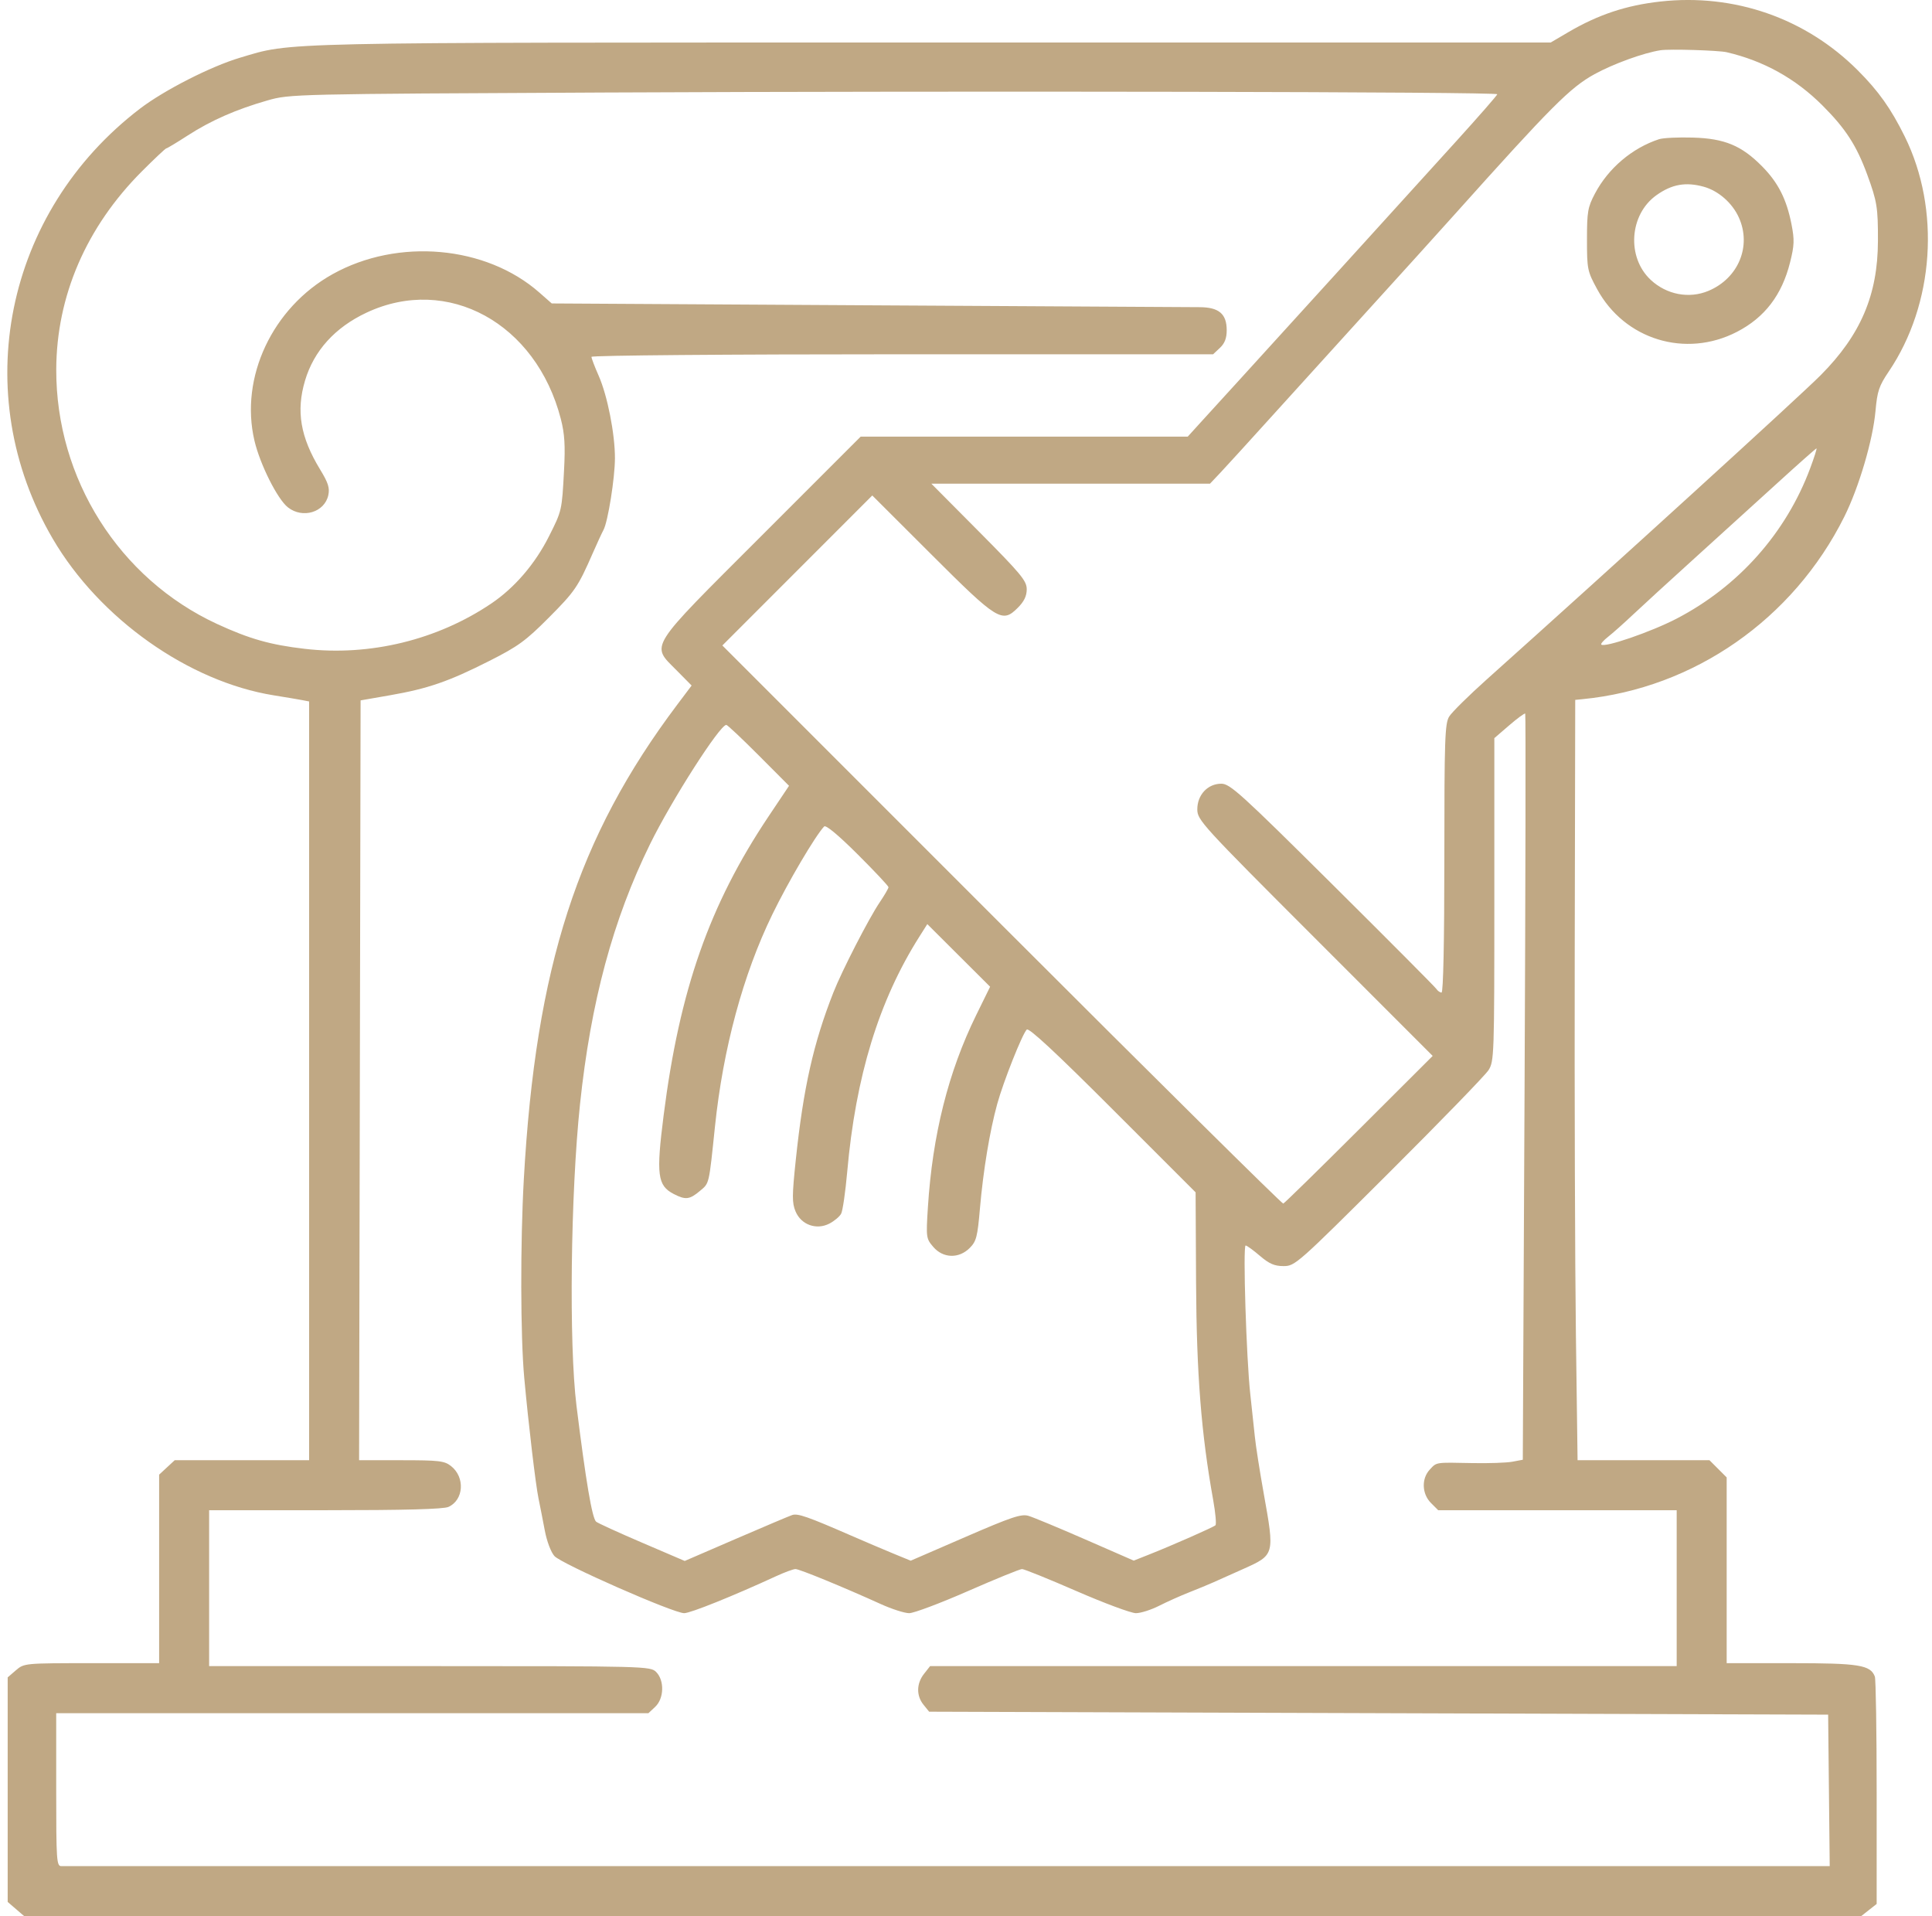 <svg width="120" height="119" viewBox="0 0 120 119" fill="none" xmlns="http://www.w3.org/2000/svg">
<g clip-path="url(#clip0)">
<path fill-rule="evenodd" clip-rule="evenodd" d="M103.137 0.094C101.012 0.329 99.274 0.906 97.417 1.994L96.316 2.64L57.986 2.641C16.595 2.641 18.2 2.606 14.911 3.583C13.101 4.121 10.201 5.597 8.697 6.746C0.291 13.167 -1.997 24.454 3.28 33.465C6.178 38.416 11.711 42.333 17.008 43.184C17.762 43.305 18.563 43.44 18.789 43.484L19.2 43.564V67.125V90.686H15.025H10.851L10.367 91.134L9.884 91.582V97.436V103.29H5.693C1.526 103.29 1.499 103.293 0.989 103.731L0.477 104.172V111.145V118.118L0.989 118.559L1.502 119H58.551H115.601L116.082 118.621L116.563 118.243V111.33C116.563 107.527 116.512 104.283 116.45 104.121C116.175 103.403 115.472 103.29 111.275 103.29H107.247V97.522V91.754L106.713 91.22L106.179 90.686H102.083H97.986L97.882 82.877C97.825 78.582 97.792 67.957 97.809 59.267L97.84 43.466L98.296 43.421C105.217 42.745 111.378 38.453 114.55 32.097C115.461 30.272 116.33 27.326 116.491 25.521C116.601 24.289 116.709 23.968 117.315 23.072C120.143 18.889 120.543 13.001 118.306 8.474C117.448 6.739 116.682 5.66 115.386 4.364C112.153 1.131 107.728 -0.412 103.137 0.094ZM107.247 3.243C109.548 3.78 111.527 4.88 113.199 6.552C114.634 7.987 115.311 9.033 115.974 10.838C116.587 12.508 116.648 12.885 116.642 14.97C116.632 18.313 115.573 20.797 113.094 23.293C111.798 24.599 100.086 35.268 92.354 42.187C91.231 43.192 90.177 44.232 90.012 44.499C89.744 44.931 89.711 45.897 89.711 53.313C89.711 58.453 89.644 61.642 89.537 61.642C89.442 61.642 89.296 61.539 89.212 61.413C89.129 61.288 86.224 58.37 82.758 54.928C77.063 49.275 76.397 48.672 75.859 48.672C75.014 48.672 74.367 49.362 74.367 50.261C74.367 50.929 74.623 51.21 81.677 58.265L88.987 65.577L84.414 70.14C81.899 72.649 79.78 74.723 79.706 74.748C79.633 74.773 71.763 66.985 62.22 57.441L44.867 40.087L49.523 35.429L54.179 30.771L57.834 34.42C61.963 38.544 62.245 38.718 63.216 37.747C63.608 37.356 63.772 37.016 63.772 36.597C63.772 36.072 63.421 35.649 60.811 33.021L57.849 30.04H66.501H75.154L75.811 29.345C76.172 28.962 77.577 27.421 78.933 25.92C80.289 24.418 83.006 21.422 84.971 19.262C86.936 17.102 89.353 14.431 90.343 13.325C96.365 6.602 97.527 5.438 99.035 4.608C100.205 3.965 102.084 3.283 103.137 3.12C103.692 3.034 106.743 3.126 107.247 3.243ZM92.999 5.853C92.999 5.91 91.869 7.204 90.488 8.728C86.559 13.063 78.858 21.54 77.017 23.555C76.1 24.56 74.994 25.772 74.56 26.249L73.772 27.117H63.614H53.457L47.289 33.285C40.148 40.426 40.415 40 42.039 41.645L42.958 42.575L42.073 43.751C35.874 51.985 33.276 60.017 32.535 73.241C32.314 77.191 32.326 83.006 32.562 85.571C32.828 88.475 33.268 92.192 33.448 93.061C33.542 93.513 33.717 94.408 33.838 95.05C33.964 95.719 34.219 96.397 34.438 96.64C34.873 97.125 41.828 100.185 42.495 100.185C42.885 100.185 45.528 99.122 48.204 97.889C48.734 97.645 49.277 97.445 49.41 97.445C49.654 97.445 52.395 98.57 54.701 99.617C55.389 99.93 56.185 100.185 56.471 100.185C56.758 100.185 58.399 99.569 60.118 98.815C61.838 98.061 63.35 97.445 63.48 97.445C63.609 97.445 65.133 98.061 66.865 98.815C68.597 99.569 70.257 100.185 70.553 100.185C70.849 100.185 71.497 99.979 71.994 99.727C72.491 99.475 73.331 99.099 73.861 98.891C74.39 98.683 75.07 98.402 75.371 98.267C75.673 98.133 76.495 97.765 77.198 97.45C79.185 96.56 79.179 96.584 78.487 92.721C78.242 91.351 77.996 89.777 77.941 89.225C77.886 88.672 77.758 87.48 77.657 86.576C77.414 84.407 77.193 77.351 77.368 77.351C77.444 77.351 77.841 77.639 78.252 77.991C78.835 78.489 79.159 78.63 79.726 78.63C80.437 78.63 80.588 78.496 86.274 72.83C89.475 69.64 92.256 66.774 92.455 66.461C92.804 65.911 92.816 65.54 92.816 55.866L92.816 45.841L93.741 45.045C94.249 44.607 94.696 44.28 94.734 44.318C94.772 44.356 94.754 54.798 94.694 67.522L94.584 90.657L93.932 90.779C93.574 90.846 92.457 90.884 91.45 90.864C89.124 90.817 89.243 90.798 88.805 91.269C88.281 91.831 88.315 92.778 88.881 93.343L89.329 93.791H96.735H104.142V98.632V103.473H80.956H57.77L57.392 103.954C56.919 104.556 56.907 105.311 57.362 105.873L57.711 106.304L85.63 106.396L113.549 106.487L113.598 111.191L113.647 115.895L110.675 115.895C102.358 115.896 4.085 115.897 3.81 115.896C3.514 115.895 3.491 115.546 3.491 111.145V106.396H21.883H40.275L40.698 105.999C41.248 105.482 41.278 104.361 40.755 103.838C40.397 103.48 40.147 103.473 26.69 103.473H12.989V98.632V93.791H20.196C25.163 93.791 27.544 93.727 27.856 93.585C28.808 93.152 28.896 91.742 28.015 91.049C27.604 90.725 27.27 90.686 24.929 90.686H22.304L22.351 67.091L22.397 43.497L24.224 43.179C26.579 42.769 27.871 42.323 30.393 41.047C32.18 40.144 32.656 39.797 34.088 38.358C35.717 36.721 35.898 36.455 36.827 34.333C37.091 33.73 37.387 33.09 37.484 32.911C37.759 32.403 38.191 29.702 38.195 28.462C38.199 26.952 37.728 24.564 37.183 23.331C36.937 22.776 36.737 22.25 36.737 22.162C36.737 22.072 45.123 22.002 56.042 22.002H75.348L75.771 21.605C76.07 21.324 76.193 21.003 76.193 20.509C76.193 19.491 75.708 19.08 74.504 19.077C73.976 19.076 64.708 19.023 53.908 18.96L34.27 18.845L33.494 18.163C30.18 15.251 24.719 14.766 20.662 17.024C16.915 19.109 14.881 23.442 15.805 27.37C16.152 28.845 17.233 30.999 17.882 31.509C18.796 32.228 20.157 31.82 20.391 30.756C20.489 30.306 20.389 29.989 19.883 29.158C18.657 27.146 18.383 25.532 18.945 23.639C19.497 21.782 20.811 20.331 22.774 19.413C27.806 17.058 33.303 20.071 34.835 26.023C35.071 26.942 35.116 27.661 35.033 29.218C34.9 31.718 34.901 31.714 34.093 33.318C33.235 35.021 31.967 36.498 30.526 37.473C27.166 39.745 22.972 40.765 18.927 40.295C16.787 40.046 15.491 39.678 13.484 38.752C7.402 35.941 3.474 29.728 3.494 22.948C3.508 18.385 5.36 14.098 8.813 10.641C9.596 9.857 10.278 9.215 10.329 9.215C10.379 9.215 10.978 8.855 11.659 8.415C13.103 7.481 14.687 6.786 16.628 6.233C17.998 5.843 18.224 5.837 37.467 5.746C60.135 5.638 92.999 5.701 92.999 5.853ZM103.046 8.645C101.374 9.193 99.896 10.448 99.064 12.024C98.618 12.869 98.57 13.147 98.57 14.878C98.57 16.717 98.596 16.844 99.198 17.953C100.9 21.093 104.694 22.256 107.879 20.612C109.61 19.719 110.677 18.324 111.186 16.29C111.45 15.234 111.462 14.89 111.272 13.924C110.967 12.371 110.446 11.344 109.457 10.341C108.174 9.04 107.123 8.602 105.146 8.544C104.242 8.517 103.297 8.563 103.046 8.645ZM105.826 11.598C106.734 11.851 107.591 12.6 108 13.501C108.808 15.279 107.977 17.286 106.109 18.066C104.91 18.567 103.512 18.299 102.529 17.381C101.021 15.973 101.2 13.322 102.884 12.123C103.842 11.441 104.705 11.287 105.826 11.598ZM112.434 29.081C110.939 33.093 107.984 36.42 104.142 38.418C102.562 39.24 99.665 40.237 99.458 40.03C99.411 39.984 99.603 39.765 99.885 39.545C100.167 39.324 100.849 38.718 101.402 38.196C101.954 37.675 103.676 36.099 105.227 34.694C106.779 33.29 109.108 31.175 110.403 29.994C111.698 28.814 112.788 27.848 112.825 27.848C112.863 27.848 112.687 28.402 112.434 29.081ZM47.123 46.911L49.008 48.802L47.737 50.701C44.067 56.186 42.211 61.469 41.221 69.254C40.749 72.964 40.834 73.628 41.848 74.153C42.58 74.531 42.832 74.502 43.471 73.964C44.065 73.464 44.025 73.635 44.409 69.953C44.915 65.107 46.153 60.529 47.966 56.801C48.954 54.768 50.634 51.916 51.189 51.327C51.294 51.217 52.074 51.866 53.271 53.059C54.324 54.109 55.186 55.027 55.186 55.099C55.186 55.171 54.939 55.596 54.637 56.043C53.957 57.051 52.291 60.293 51.761 61.642C50.522 64.789 49.898 67.567 49.429 72.024C49.193 74.264 49.191 74.702 49.413 75.234C49.761 76.067 50.709 76.407 51.516 75.99C51.821 75.832 52.149 75.556 52.245 75.376C52.342 75.196 52.511 74.025 52.622 72.775C53.145 66.856 54.586 62.154 57.09 58.192L57.597 57.391L59.547 59.336L61.498 61.28L60.632 63.044C58.899 66.573 57.917 70.484 57.633 74.984C57.515 76.858 57.524 76.923 57.97 77.441C58.579 78.15 59.557 78.178 60.229 77.507C60.642 77.093 60.714 76.819 60.866 75.05C61.07 72.691 61.476 70.237 61.942 68.552C62.329 67.154 63.494 64.221 63.774 63.941C63.904 63.811 65.566 65.354 69.112 68.901L74.261 74.049L74.29 79.673C74.32 85.339 74.611 89.034 75.352 93.152C75.496 93.956 75.56 94.665 75.493 94.727C75.359 94.851 72.8 95.979 71.342 96.555L70.419 96.921L67.415 95.609C65.763 94.887 64.173 94.227 63.882 94.141C63.434 94.008 62.831 94.21 59.959 95.455L56.566 96.926L55.465 96.474C54.86 96.225 53.666 95.716 52.812 95.344C50.185 94.198 49.549 93.977 49.21 94.088C49.031 94.147 47.454 94.814 45.707 95.569L42.53 96.942L39.861 95.798C38.394 95.169 37.117 94.586 37.025 94.502C36.776 94.277 36.387 91.979 35.807 87.307C35.331 83.467 35.439 74.143 36.025 68.583C36.694 62.224 38.071 57.113 40.379 52.417C41.722 49.685 44.707 45.019 45.112 45.019C45.181 45.019 46.086 45.87 47.123 46.911Z" fill="#C0A884"/>
</g>
<defs>
<clipPath id="clip0">
<rect width="119.291" height="119" fill="white" transform="translate(0.455)"/>
</clipPath>
</defs>
</svg>
